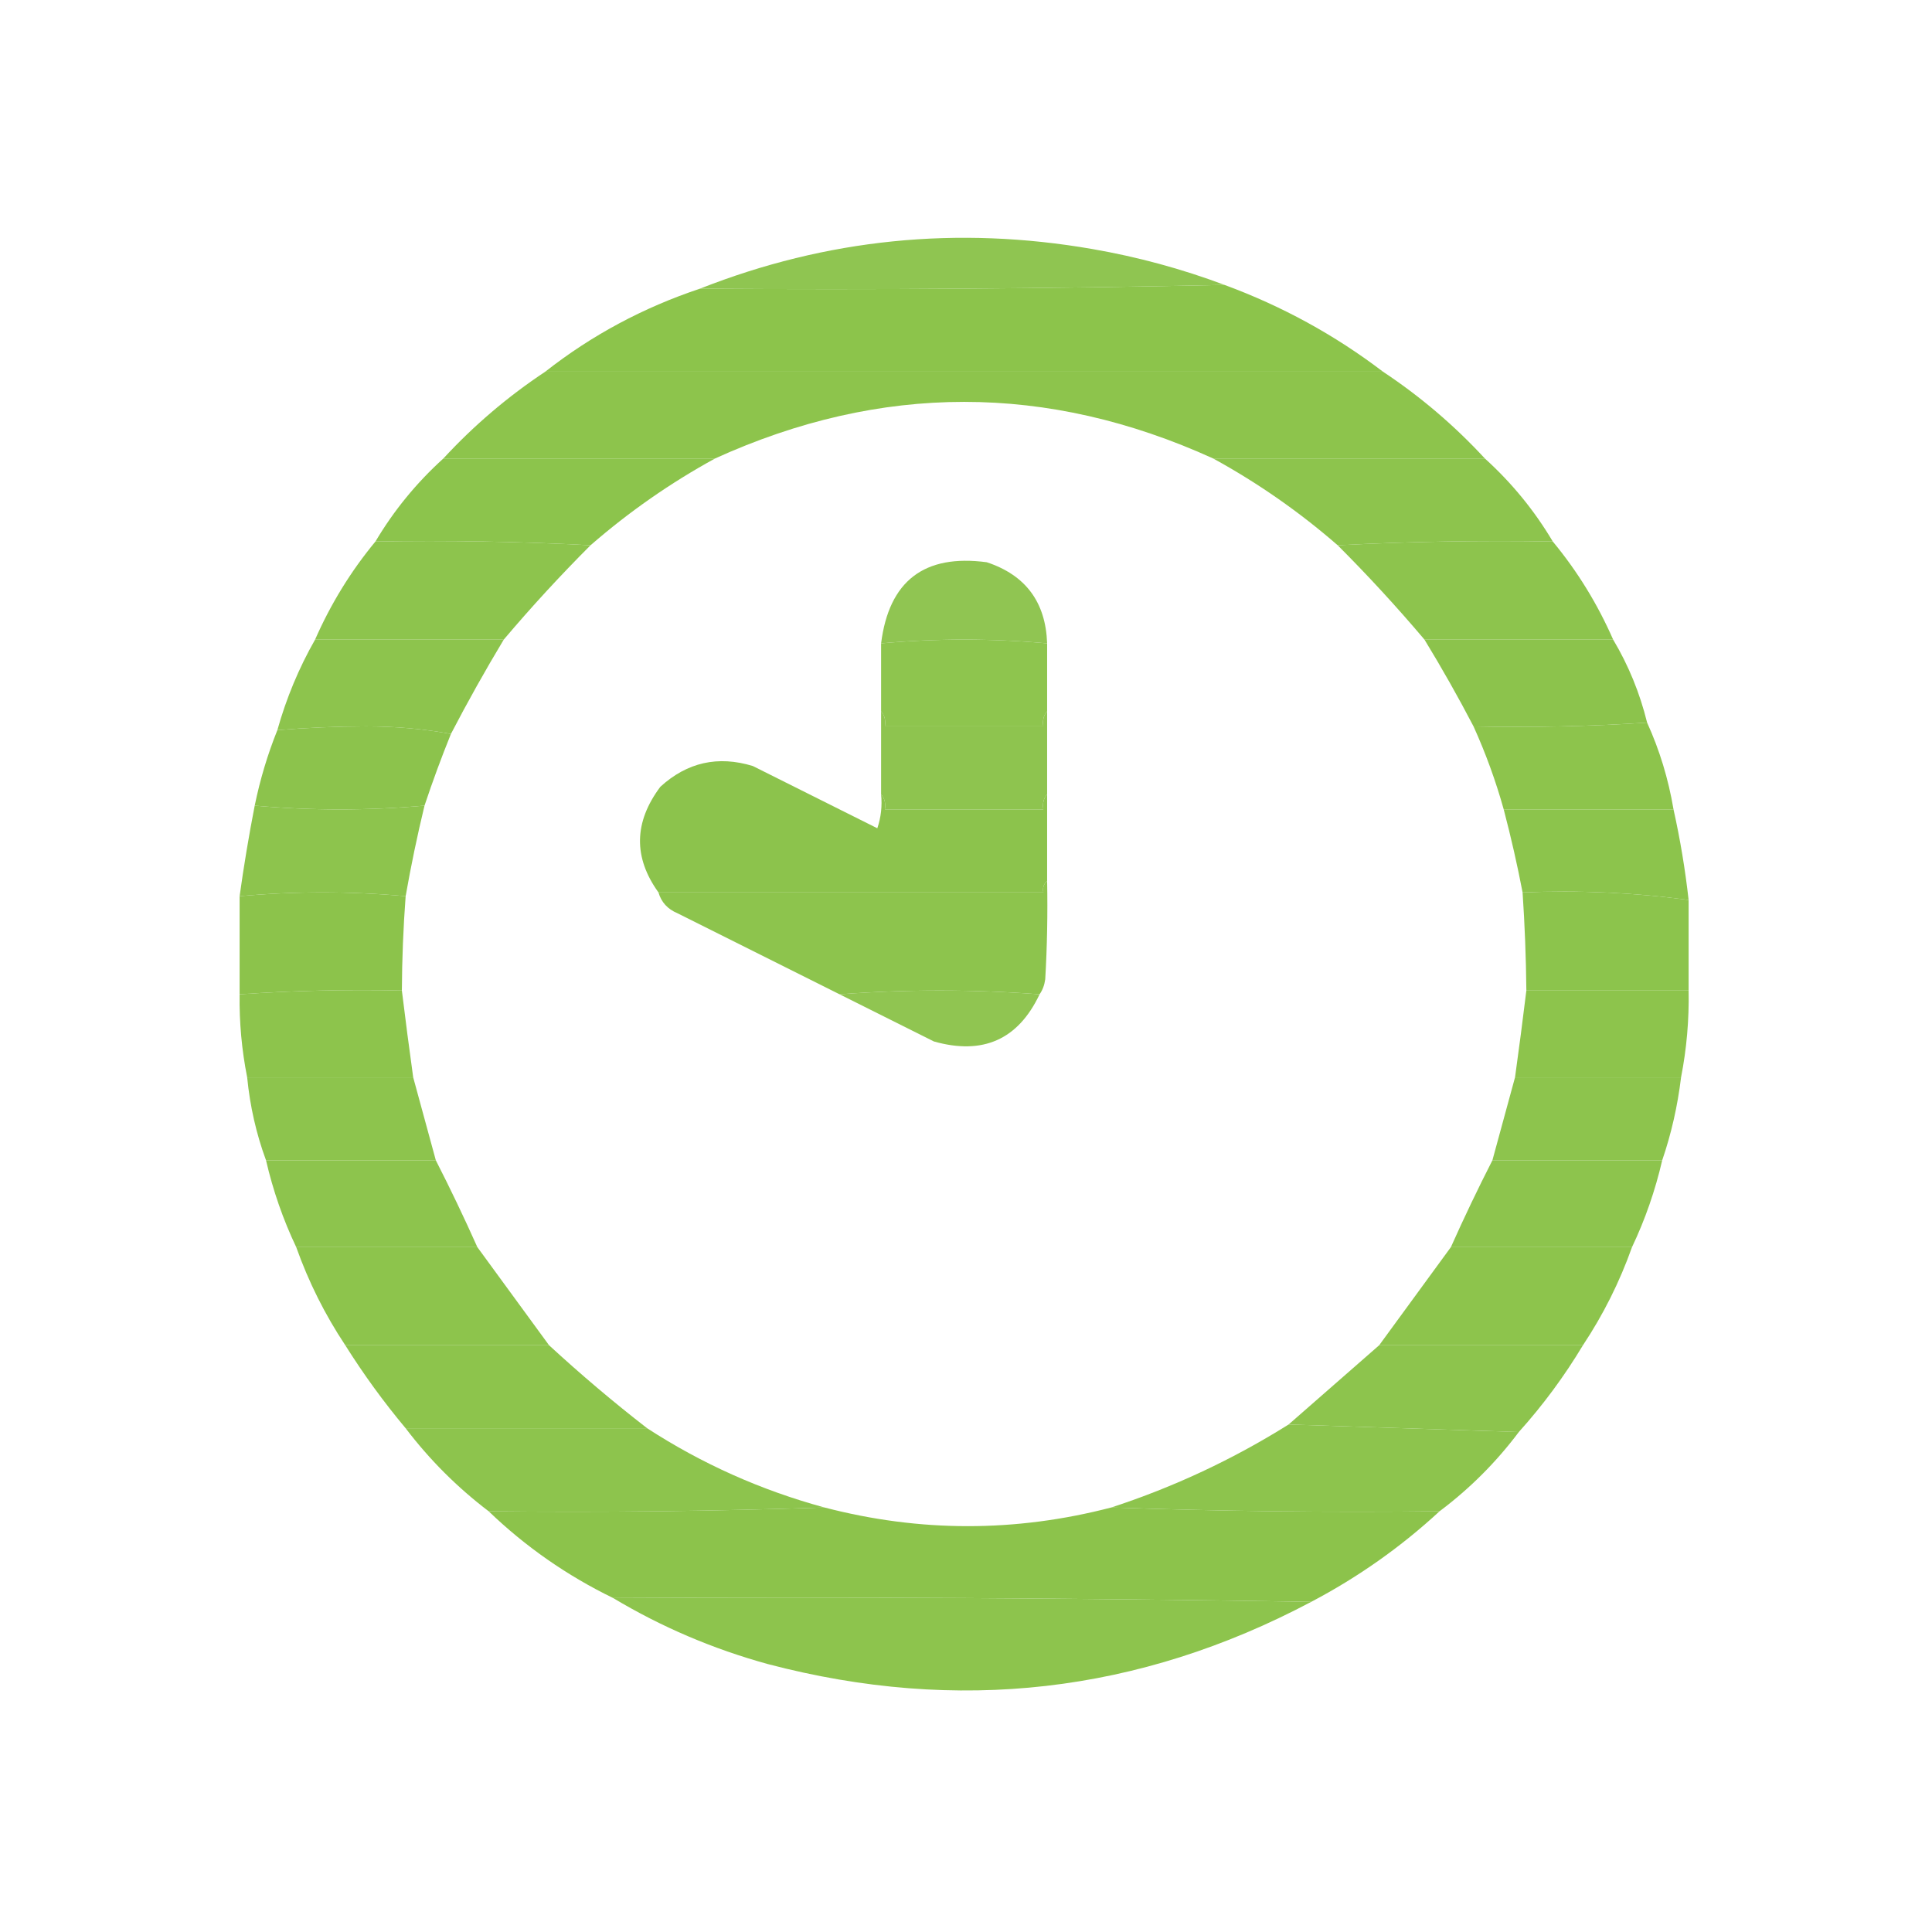 <?xml version="1.0" encoding="UTF-8"?>
<!DOCTYPE svg PUBLIC "-//W3C//DTD SVG 1.1//EN" "http://www.w3.org/Graphics/SVG/1.1/DTD/svg11.dtd">
<svg xmlns="http://www.w3.org/2000/svg" version="1.1" width="512px" height="512px" style="shape-rendering:geometricPrecision; text-rendering:geometricPrecision; image-rendering:optimizeQuality; fill-rule:evenodd; clip-rule:evenodd" xmlns:xlink="http://www.w3.org/1999/xlink">
<g><path style="opacity:0.958" fill="#8bc34a" d="M 324.5,75.5 C 278.336,76.499 232.003,76.832 185.5,76.5C 219.025,63.284 253.692,59.784 289.5,66C 301.493,68.081 313.16,71.248 324.5,75.5 Z"/></g>
<g><path style="opacity:0.991" fill="#8bc34a" d="M 324.5,75.5 C 339.754,81.122 353.754,88.789 366.5,98.5C 292.5,98.5 218.5,98.5 144.5,98.5C 156.789,88.851 170.456,81.518 185.5,76.5C 232.003,76.832 278.336,76.499 324.5,75.5 Z"/></g>
<g><path style="opacity:0.982" fill="#8bc34a" d="M 144.5,98.5 C 218.5,98.5 292.5,98.5 366.5,98.5C 376.407,105.071 385.407,112.738 393.5,121.5C 369.5,121.5 345.5,121.5 321.5,121.5C 277.513,101.501 233.513,101.501 189.5,121.5C 165.5,121.5 141.5,121.5 117.5,121.5C 125.593,112.738 134.593,105.071 144.5,98.5 Z"/></g>
<g><path style="opacity:0.981" fill="#8bc34a" d="M 117.5,121.5 C 141.5,121.5 165.5,121.5 189.5,121.5C 177.695,127.965 166.695,135.632 156.5,144.5C 137.674,143.503 118.674,143.17 99.5,143.5C 104.372,135.29 110.372,127.956 117.5,121.5 Z"/></g>
<g><path style="opacity:0.98" fill="#8bc34a" d="M 321.5,121.5 C 345.5,121.5 369.5,121.5 393.5,121.5C 400.628,127.956 406.628,135.29 411.5,143.5C 392.424,143.18 373.424,143.513 354.5,144.5C 344.305,135.632 333.305,127.965 321.5,121.5 Z"/></g>
<g><path style="opacity:0.979" fill="#8bc34a" d="M 99.5,143.5 C 118.674,143.17 137.674,143.503 156.5,144.5C 148.493,152.507 140.827,160.841 133.5,169.5C 116.833,169.5 100.167,169.5 83.5,169.5C 87.652,160.035 92.985,151.368 99.5,143.5 Z"/></g>
<g><path style="opacity:0.978" fill="#8bc34a" d="M 411.5,143.5 C 418.015,151.368 423.348,160.035 427.5,169.5C 410.833,169.5 394.167,169.5 377.5,169.5C 370.173,160.841 362.507,152.507 354.5,144.5C 373.424,143.513 392.424,143.18 411.5,143.5 Z"/></g>
<g><path style="opacity:0.95" fill="#8bc34a" d="M 277.5,170.5 C 262.833,169.167 248.167,169.167 233.5,170.5C 235.592,153.95 244.926,146.783 261.5,149C 271.794,152.404 277.128,159.57 277.5,170.5 Z"/></g>
<g><path style="opacity:0.984" fill="#8bc34a" d="M 83.5,169.5 C 100.167,169.5 116.833,169.5 133.5,169.5C 128.562,177.711 123.896,186.045 119.5,194.5C 112.364,193.169 104.864,192.503 97,192.5C 89.091,192.515 81.257,192.849 73.5,193.5C 75.874,185.03 79.207,177.03 83.5,169.5 Z"/></g>
<g><path style="opacity:0.976" fill="#8bc34a" d="M 277.5,170.5 C 277.5,176.5 277.5,182.5 277.5,188.5C 276.566,189.568 276.232,190.901 276.5,192.5C 262.5,192.5 248.5,192.5 234.5,192.5C 234.768,190.901 234.434,189.568 233.5,188.5C 233.5,182.5 233.5,176.5 233.5,170.5C 248.167,169.167 262.833,169.167 277.5,170.5 Z"/></g>
<g><path style="opacity:0.985" fill="#8bc34a" d="M 377.5,169.5 C 394.167,169.5 410.833,169.5 427.5,169.5C 431.571,176.321 434.571,183.654 436.5,191.5C 421.342,192.496 406.009,192.83 390.5,192.5C 386.437,184.711 382.104,177.044 377.5,169.5 Z"/></g>
<g><path style="opacity:0.97" fill="#8bc34a" d="M 233.5,188.5 C 234.434,189.568 234.768,190.901 234.5,192.5C 248.5,192.5 262.5,192.5 276.5,192.5C 276.232,190.901 276.566,189.568 277.5,188.5C 277.5,195.833 277.5,203.167 277.5,210.5C 276.566,211.568 276.232,212.901 276.5,214.5C 262.5,214.5 248.5,214.5 234.5,214.5C 234.768,212.901 234.434,211.568 233.5,210.5C 233.5,203.167 233.5,195.833 233.5,188.5 Z"/></g>
<g><path style="opacity:0.982" fill="#8bc34a" d="M 436.5,191.5 C 439.806,198.76 442.139,206.426 443.5,214.5C 428.5,214.5 413.5,214.5 398.5,214.5C 396.39,206.95 393.723,199.617 390.5,192.5C 406.009,192.83 421.342,192.496 436.5,191.5 Z"/></g>
<g><path style="opacity:0.985" fill="#8bc34a" d="M 119.5,194.5 C 116.968,200.761 114.635,207.095 112.5,213.5C 97.5,214.833 82.5,214.833 67.5,213.5C 68.928,206.559 70.928,199.892 73.5,193.5C 81.257,192.849 89.091,192.515 97,192.5C 104.864,192.503 112.364,193.169 119.5,194.5 Z"/></g>
<g><path style="opacity:0.985" fill="#8bc34a" d="M 233.5,210.5 C 234.434,211.568 234.768,212.901 234.5,214.5C 248.5,214.5 262.5,214.5 276.5,214.5C 276.232,212.901 276.566,211.568 277.5,210.5C 277.5,218.167 277.5,225.833 277.5,233.5C 276.596,234.209 276.263,235.209 276.5,236.5C 242.5,236.5 208.5,236.5 174.5,236.5C 167.812,227.216 167.979,217.883 175,208.5C 182.104,202.016 190.271,200.183 199.5,203C 210.5,208.5 221.5,214 232.5,219.5C 233.484,216.572 233.817,213.572 233.5,210.5 Z"/></g>
<g><path style="opacity:0.978" fill="#8bc34a" d="M 67.5,213.5 C 82.5,214.833 97.5,214.833 112.5,213.5C 110.572,221.477 108.905,229.477 107.5,237.5C 92.833,236.167 78.167,236.167 63.5,237.5C 64.617,229.466 65.95,221.466 67.5,213.5 Z"/></g>
<g><path style="opacity:0.981" fill="#8bc34a" d="M 398.5,214.5 C 413.5,214.5 428.5,214.5 443.5,214.5C 445.265,222.422 446.598,230.422 447.5,238.5C 433.076,236.542 418.41,235.876 403.5,236.5C 402.109,229.225 400.442,221.892 398.5,214.5 Z"/></g>
<g><path style="opacity:0.979" fill="#8bc34a" d="M 277.5,233.5 C 277.666,242.173 277.5,250.84 277,259.5C 276.79,261.058 276.29,262.391 275.5,263.5C 257.833,262.167 240.167,262.167 222.5,263.5C 208.193,256.347 193.86,249.18 179.5,242C 176.921,240.924 175.254,239.091 174.5,236.5C 208.5,236.5 242.5,236.5 276.5,236.5C 276.263,235.209 276.596,234.209 277.5,233.5 Z"/></g>
<g><path style="opacity:0.989" fill="#8bc34a" d="M 107.5,237.5 C 106.876,245.819 106.543,254.152 106.5,262.5C 92.088,262.184 77.755,262.518 63.5,263.5C 63.5,254.833 63.5,246.167 63.5,237.5C 78.167,236.167 92.833,236.167 107.5,237.5 Z"/></g>
<g><path style="opacity:0.988" fill="#8bc34a" d="M 403.5,236.5 C 418.41,235.876 433.076,236.542 447.5,238.5C 447.5,246.5 447.5,254.5 447.5,262.5C 433.167,262.5 418.833,262.5 404.5,262.5C 404.416,253.822 404.083,245.155 403.5,236.5 Z"/></g>
<g><path style="opacity:0.982" fill="#8bc34a" d="M 106.5,262.5 C 107.433,270.161 108.433,277.828 109.5,285.5C 94.833,285.5 80.167,285.5 65.5,285.5C 64.063,278.257 63.396,270.924 63.5,263.5C 77.755,262.518 92.088,262.184 106.5,262.5 Z"/></g>
<g><path style="opacity:0.954" fill="#8bc34a" d="M 222.5,263.5 C 240.167,262.167 257.833,262.167 275.5,263.5C 269.823,275.5 260.49,279.667 247.5,276C 239.14,271.82 230.807,267.653 222.5,263.5 Z"/></g>
<g><path style="opacity:0.982" fill="#8bc34a" d="M 404.5,262.5 C 418.833,262.5 433.167,262.5 447.5,262.5C 447.647,270.259 446.98,277.925 445.5,285.5C 430.833,285.5 416.167,285.5 401.5,285.5C 402.567,277.828 403.567,270.161 404.5,262.5 Z"/></g>
<g><path style="opacity:0.983" fill="#8bc34a" d="M 65.5,285.5 C 80.167,285.5 94.833,285.5 109.5,285.5C 111.496,292.818 113.496,300.151 115.5,307.5C 100.5,307.5 85.5,307.5 70.5,307.5C 67.916,300.489 66.249,293.155 65.5,285.5 Z"/></g>
<g><path style="opacity:0.983" fill="#8bc34a" d="M 401.5,285.5 C 416.167,285.5 430.833,285.5 445.5,285.5C 444.579,293.119 442.913,300.452 440.5,307.5C 425.5,307.5 410.5,307.5 395.5,307.5C 397.504,300.151 399.504,292.818 401.5,285.5 Z"/></g>
<g><path style="opacity:0.979" fill="#8bc34a" d="M 70.5,307.5 C 85.5,307.5 100.5,307.5 115.5,307.5C 119.351,315.037 123.017,322.704 126.5,330.5C 110.5,330.5 94.5,330.5 78.5,330.5C 75.027,323.198 72.361,315.532 70.5,307.5 Z"/></g>
<g><path style="opacity:0.983" fill="#8bc34a" d="M 395.5,307.5 C 410.5,307.5 425.5,307.5 440.5,307.5C 438.639,315.532 435.973,323.198 432.5,330.5C 416.5,330.5 400.5,330.5 384.5,330.5C 387.983,322.704 391.649,315.037 395.5,307.5 Z"/></g>
<g><path style="opacity:0.982" fill="#8bc34a" d="M 78.5,330.5 C 94.5,330.5 110.5,330.5 126.5,330.5C 132.826,339.161 139.16,347.828 145.5,356.5C 127.5,356.5 109.5,356.5 91.5,356.5C 86.115,348.396 81.781,339.729 78.5,330.5 Z"/></g>
<g><path style="opacity:0.982" fill="#8bc34a" d="M 384.5,330.5 C 400.5,330.5 416.5,330.5 432.5,330.5C 429.219,339.729 424.886,348.396 419.5,356.5C 401.5,356.5 383.5,356.5 365.5,356.5C 371.84,347.828 378.174,339.161 384.5,330.5 Z"/></g>
<g><path style="opacity:0.982" fill="#8bc34a" d="M 91.5,356.5 C 109.5,356.5 127.5,356.5 145.5,356.5C 153.898,364.238 162.565,371.572 171.5,378.5C 150.167,378.5 128.833,378.5 107.5,378.5C 101.689,371.559 96.356,364.226 91.5,356.5 Z"/></g>
<g><path style="opacity:0.983" fill="#8bc34a" d="M 365.5,356.5 C 383.5,356.5 401.5,356.5 419.5,356.5C 414.553,364.739 408.887,372.406 402.5,379.5C 382.167,378.833 361.833,378.167 341.5,377.5C 349.475,370.529 357.475,363.529 365.5,356.5 Z"/></g>
<g><path style="opacity:0.98" fill="#8bc34a" d="M 341.5,377.5 C 361.833,378.167 382.167,378.833 402.5,379.5C 396.5,387.5 389.5,394.5 381.5,400.5C 352.329,400.831 323.329,400.498 294.5,399.5C 311.068,394.089 326.735,386.755 341.5,377.5 Z"/></g>
<g><path style="opacity:0.979" fill="#8bc34a" d="M 107.5,378.5 C 128.833,378.5 150.167,378.5 171.5,378.5C 186.048,387.939 201.715,394.939 218.5,399.5C 189.005,400.498 159.338,400.831 129.5,400.5C 121.167,394.167 113.833,386.833 107.5,378.5 Z"/></g>
<g><path style="opacity:0.989" fill="#8bc34a" d="M 218.5,399.5 C 243.813,406.095 269.147,406.095 294.5,399.5C 323.329,400.498 352.329,400.831 381.5,400.5C 371.257,409.963 359.923,417.963 347.5,424.5C 286.002,423.501 224.336,423.168 162.5,423.5C 150.269,417.555 139.269,409.889 129.5,400.5C 159.338,400.831 189.005,400.498 218.5,399.5 Z"/></g>
<g><path style="opacity:0.977" fill="#8bc34a" d="M 162.5,423.5 C 224.336,423.168 286.002,423.501 347.5,424.5C 301.805,448.71 253.805,454.21 203.5,441C 188.931,436.987 175.264,431.154 162.5,423.5 Z"/></g>
</svg>
